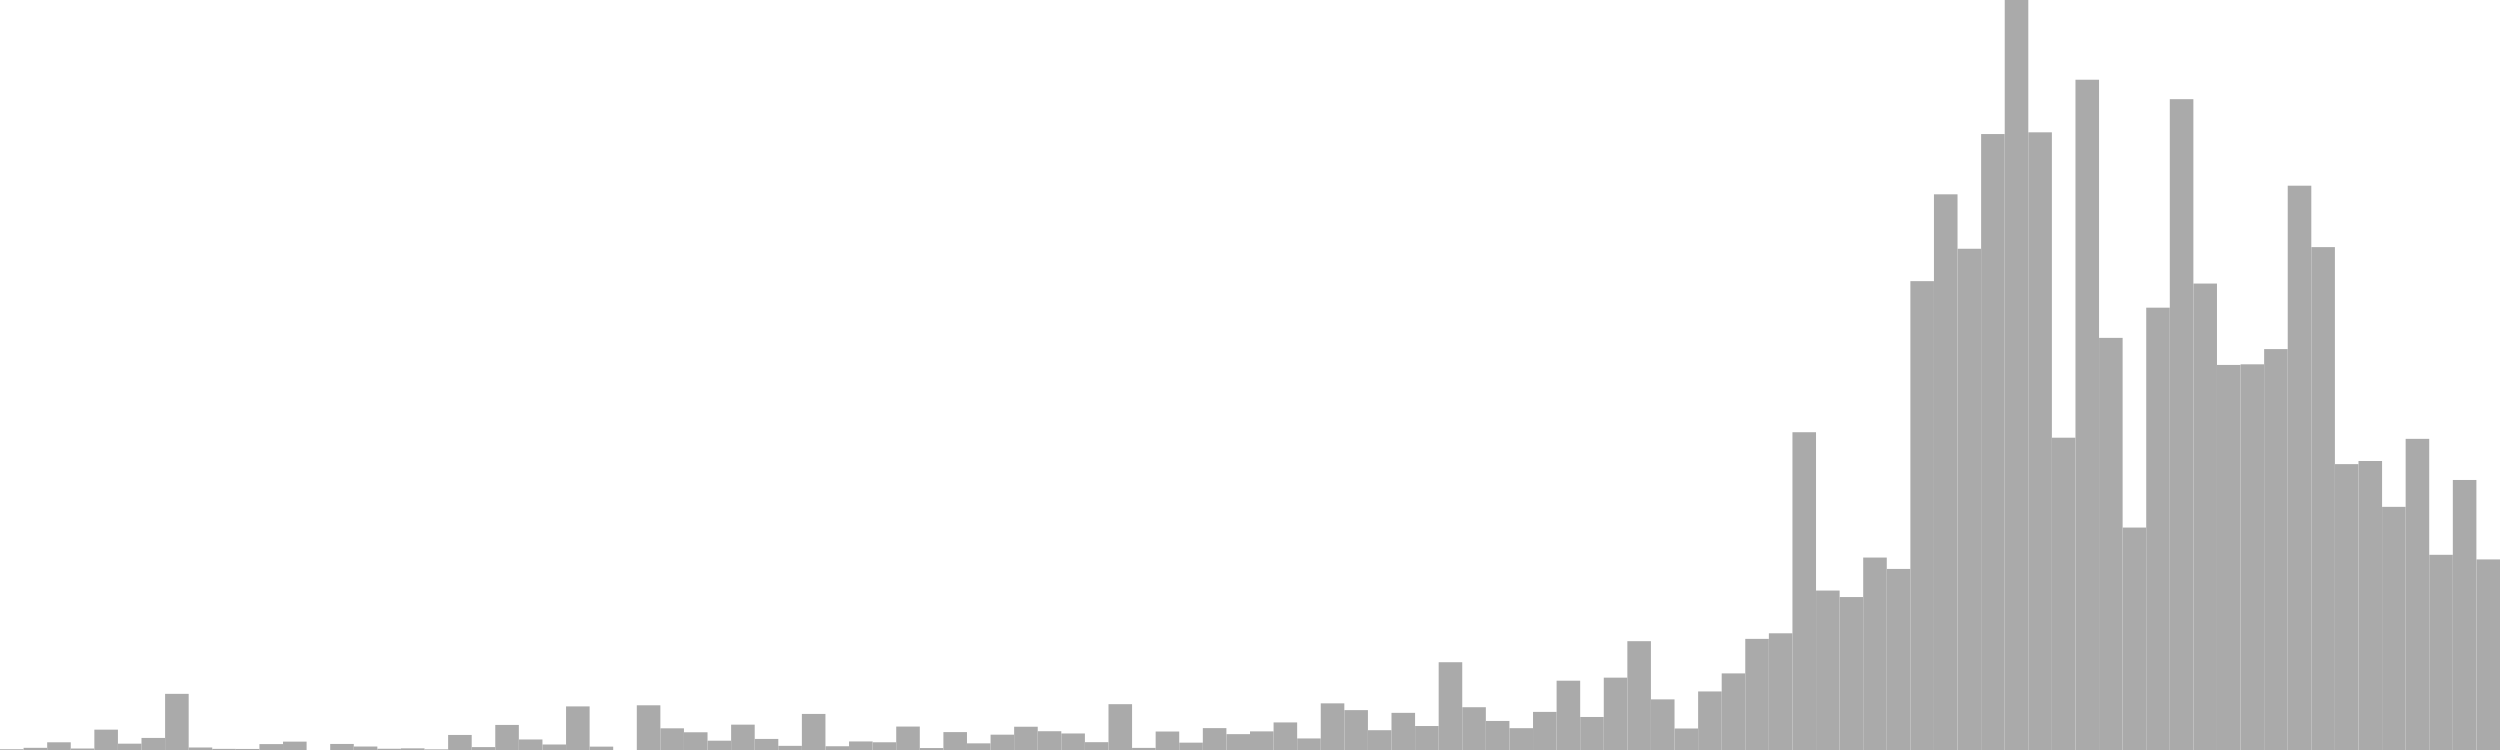 <?xml version="1.0" standalone="no"?>
<svg xmlns:xlink="http://www.w3.org/1999/xlink" xmlns="http://www.w3.org/2000/svg" class="topic-graph" style="width: 100em; height: 30em; text-align: center;"><rect width="0.943em" height="0.03em" x="0em" y="29.97em" fill="#aaa"/><rect width="0.943em" height="0.087em" x="0.943em" y="29.913em" fill="#aaa"/><rect width="0.943em" height="0.308em" x="1.887em" y="29.692em" fill="#aaa"/><rect width="0.943em" height="0.059em" x="2.83em" y="29.941em" fill="#aaa"/><rect width="0.943em" height="0.814em" x="3.774em" y="29.186em" fill="#aaa"/><rect width="0.943em" height="0.253em" x="4.717em" y="29.747em" fill="#aaa"/><rect width="0.943em" height="0.483em" x="5.66em" y="29.517em" fill="#aaa"/><rect width="0.943em" height="2.246em" x="6.604em" y="27.754em" fill="#aaa"/><rect width="0.943em" height="0.1em" x="7.547em" y="29.9em" fill="#aaa"/><rect width="0.943em" height="0.045em" x="8.491em" y="29.955em" fill="#aaa"/><rect width="0.943em" height="0.042em" x="9.434em" y="29.958em" fill="#aaa"/><rect width="0.943em" height="0.236em" x="10.377em" y="29.764em" fill="#aaa"/><rect width="0.943em" height="0.335em" x="11.321em" y="29.665em" fill="#aaa"/><rect width="0.943em" height="0em" x="12.264em" y="30em" fill="#aaa"/><rect width="0.943em" height="0.242em" x="13.208em" y="29.758em" fill="#aaa"/><rect width="0.943em" height="0.139em" x="14.151em" y="29.861em" fill="#aaa"/><rect width="0.943em" height="0.05em" x="15.094em" y="29.95em" fill="#aaa"/><rect width="0.943em" height="0.066em" x="16.038em" y="29.934em" fill="#aaa"/><rect width="0.943em" height="0.026em" x="16.981em" y="29.974em" fill="#aaa"/><rect width="0.943em" height="0.602em" x="17.925em" y="29.398em" fill="#aaa"/><rect width="0.943em" height="0.116em" x="18.868em" y="29.884em" fill="#aaa"/><rect width="0.943em" height="1.003em" x="19.811em" y="28.997em" fill="#aaa"/><rect width="0.943em" height="0.421em" x="20.755em" y="29.579em" fill="#aaa"/><rect width="0.943em" height="0.22em" x="21.698em" y="29.78em" fill="#aaa"/><rect width="0.943em" height="1.744em" x="22.642em" y="28.256em" fill="#aaa"/><rect width="0.943em" height="0.135em" x="23.585em" y="29.865em" fill="#aaa"/><rect width="0.943em" height="0em" x="24.528em" y="30em" fill="#aaa"/><rect width="0.943em" height="1.788em" x="25.472em" y="28.212em" fill="#aaa"/><rect width="0.943em" height="0.867em" x="26.415em" y="29.133em" fill="#aaa"/><rect width="0.943em" height="0.709em" x="27.358em" y="29.291em" fill="#aaa"/><rect width="0.943em" height="0.372em" x="28.302em" y="29.628em" fill="#aaa"/><rect width="0.943em" height="1.014em" x="29.245em" y="28.986em" fill="#aaa"/><rect width="0.943em" height="0.443em" x="30.189em" y="29.557em" fill="#aaa"/><rect width="0.943em" height="0.166em" x="31.132em" y="29.834em" fill="#aaa"/><rect width="0.943em" height="1.443em" x="32.075em" y="28.557em" fill="#aaa"/><rect width="0.943em" height="0.15em" x="33.019em" y="29.85em" fill="#aaa"/><rect width="0.943em" height="0.342em" x="33.962em" y="29.658em" fill="#aaa"/><rect width="0.943em" height="0.309em" x="34.906em" y="29.691em" fill="#aaa"/><rect width="0.943em" height="0.938em" x="35.849em" y="29.062em" fill="#aaa"/><rect width="0.943em" height="0.078em" x="36.792em" y="29.922em" fill="#aaa"/><rect width="0.943em" height="0.716em" x="37.736em" y="29.284em" fill="#aaa"/><rect width="0.943em" height="0.266em" x="38.679em" y="29.734em" fill="#aaa"/><rect width="0.943em" height="0.613em" x="39.623em" y="29.387em" fill="#aaa"/><rect width="0.943em" height="0.931em" x="40.566em" y="29.069em" fill="#aaa"/><rect width="0.943em" height="0.751em" x="41.509em" y="29.249em" fill="#aaa"/><rect width="0.943em" height="0.661em" x="42.453em" y="29.339em" fill="#aaa"/><rect width="0.943em" height="0.313em" x="43.396em" y="29.687em" fill="#aaa"/><rect width="0.943em" height="1.833em" x="44.34em" y="28.167em" fill="#aaa"/><rect width="0.943em" height="0.084em" x="45.283em" y="29.916em" fill="#aaa"/><rect width="0.943em" height="0.739em" x="46.226em" y="29.261em" fill="#aaa"/><rect width="0.943em" height="0.294em" x="47.17em" y="29.706em" fill="#aaa"/><rect width="0.943em" height="0.875em" x="48.113em" y="29.125em" fill="#aaa"/><rect width="0.943em" height="0.634em" x="49.057em" y="29.366em" fill="#aaa"/><rect width="0.943em" height="0.745em" x="50em" y="29.255em" fill="#aaa"/><rect width="0.943em" height="1.103em" x="50.943em" y="28.897em" fill="#aaa"/><rect width="0.943em" height="0.462em" x="51.887em" y="29.538em" fill="#aaa"/><rect width="0.943em" height="1.866em" x="52.83em" y="28.134em" fill="#aaa"/><rect width="0.943em" height="1.595em" x="53.774em" y="28.405em" fill="#aaa"/><rect width="0.943em" height="0.792em" x="54.717em" y="29.208em" fill="#aaa"/><rect width="0.943em" height="1.486em" x="55.66em" y="28.514em" fill="#aaa"/><rect width="0.943em" height="0.959em" x="56.604em" y="29.041em" fill="#aaa"/><rect width="0.943em" height="3.511em" x="57.547em" y="26.489em" fill="#aaa"/><rect width="0.943em" height="1.711em" x="58.491em" y="28.289em" fill="#aaa"/><rect width="0.943em" height="1.162em" x="59.434em" y="28.838em" fill="#aaa"/><rect width="0.943em" height="0.873em" x="60.377em" y="29.127em" fill="#aaa"/><rect width="0.943em" height="1.524em" x="61.321em" y="28.476em" fill="#aaa"/><rect width="0.943em" height="2.772em" x="62.264em" y="27.228em" fill="#aaa"/><rect width="0.943em" height="1.321em" x="63.208em" y="28.679em" fill="#aaa"/><rect width="0.943em" height="2.894em" x="64.151em" y="27.106em" fill="#aaa"/><rect width="0.943em" height="4.353em" x="65.094em" y="25.647em" fill="#aaa"/><rect width="0.943em" height="2.025em" x="66.038em" y="27.975em" fill="#aaa"/><rect width="0.943em" height="0.86em" x="66.981em" y="29.14em" fill="#aaa"/><rect width="0.943em" height="2.342em" x="67.925em" y="27.658em" fill="#aaa"/><rect width="0.943em" height="3.064em" x="68.868em" y="26.936em" fill="#aaa"/><rect width="0.943em" height="4.445em" x="69.811em" y="25.555em" fill="#aaa"/><rect width="0.943em" height="4.668em" x="70.755em" y="25.332em" fill="#aaa"/><rect width="0.943em" height="12.711em" x="71.698em" y="17.289em" fill="#aaa"/><rect width="0.943em" height="6.378em" x="72.642em" y="23.622em" fill="#aaa"/><rect width="0.943em" height="6.118em" x="73.585em" y="23.882em" fill="#aaa"/><rect width="0.943em" height="7.698em" x="74.528em" y="22.302em" fill="#aaa"/><rect width="0.943em" height="7.243em" x="75.472em" y="22.757em" fill="#aaa"/><rect width="0.943em" height="18.754em" x="76.415em" y="11.246em" fill="#aaa"/><rect width="0.943em" height="22.227em" x="77.358em" y="7.773em" fill="#aaa"/><rect width="0.943em" height="20.05em" x="78.302em" y="9.95em" fill="#aaa"/><rect width="0.943em" height="24.638em" x="79.245em" y="5.362em" fill="#aaa"/><rect width="0.943em" height="30em" x="80.189em" y="0em" fill="#aaa"/><rect width="0.943em" height="24.707em" x="81.132em" y="5.293em" fill="#aaa"/><rect width="0.943em" height="12.492em" x="82.075em" y="17.508em" fill="#aaa"/><rect width="0.943em" height="26.811em" x="83.019em" y="3.189em" fill="#aaa"/><rect width="0.943em" height="16.485em" x="83.962em" y="13.515em" fill="#aaa"/><rect width="0.943em" height="8.898em" x="84.906em" y="21.102em" fill="#aaa"/><rect width="0.943em" height="17.693em" x="85.849em" y="12.307em" fill="#aaa"/><rect width="0.943em" height="26.033em" x="86.792em" y="3.967em" fill="#aaa"/><rect width="0.943em" height="18.658em" x="87.736em" y="11.342em" fill="#aaa"/><rect width="0.943em" height="15.403em" x="88.679em" y="14.597em" fill="#aaa"/><rect width="0.943em" height="15.427em" x="89.623em" y="14.573em" fill="#aaa"/><rect width="0.943em" height="16.036em" x="90.566em" y="13.964em" fill="#aaa"/><rect width="0.943em" height="22.572em" x="91.509em" y="7.428em" fill="#aaa"/><rect width="0.943em" height="20.115em" x="92.453em" y="9.885em" fill="#aaa"/><rect width="0.943em" height="11.435em" x="93.396em" y="18.565em" fill="#aaa"/><rect width="0.943em" height="11.56em" x="94.34em" y="18.44em" fill="#aaa"/><rect width="0.943em" height="9.726em" x="95.283em" y="20.274em" fill="#aaa"/><rect width="0.943em" height="12.446em" x="96.226em" y="17.554em" fill="#aaa"/><rect width="0.943em" height="7.808em" x="97.17em" y="22.192em" fill="#aaa"/><rect width="0.943em" height="10.801em" x="98.113em" y="19.199em" fill="#aaa"/><rect width="0.943em" height="7.623em" x="99.057em" y="22.377em" fill="#aaa"/></svg>